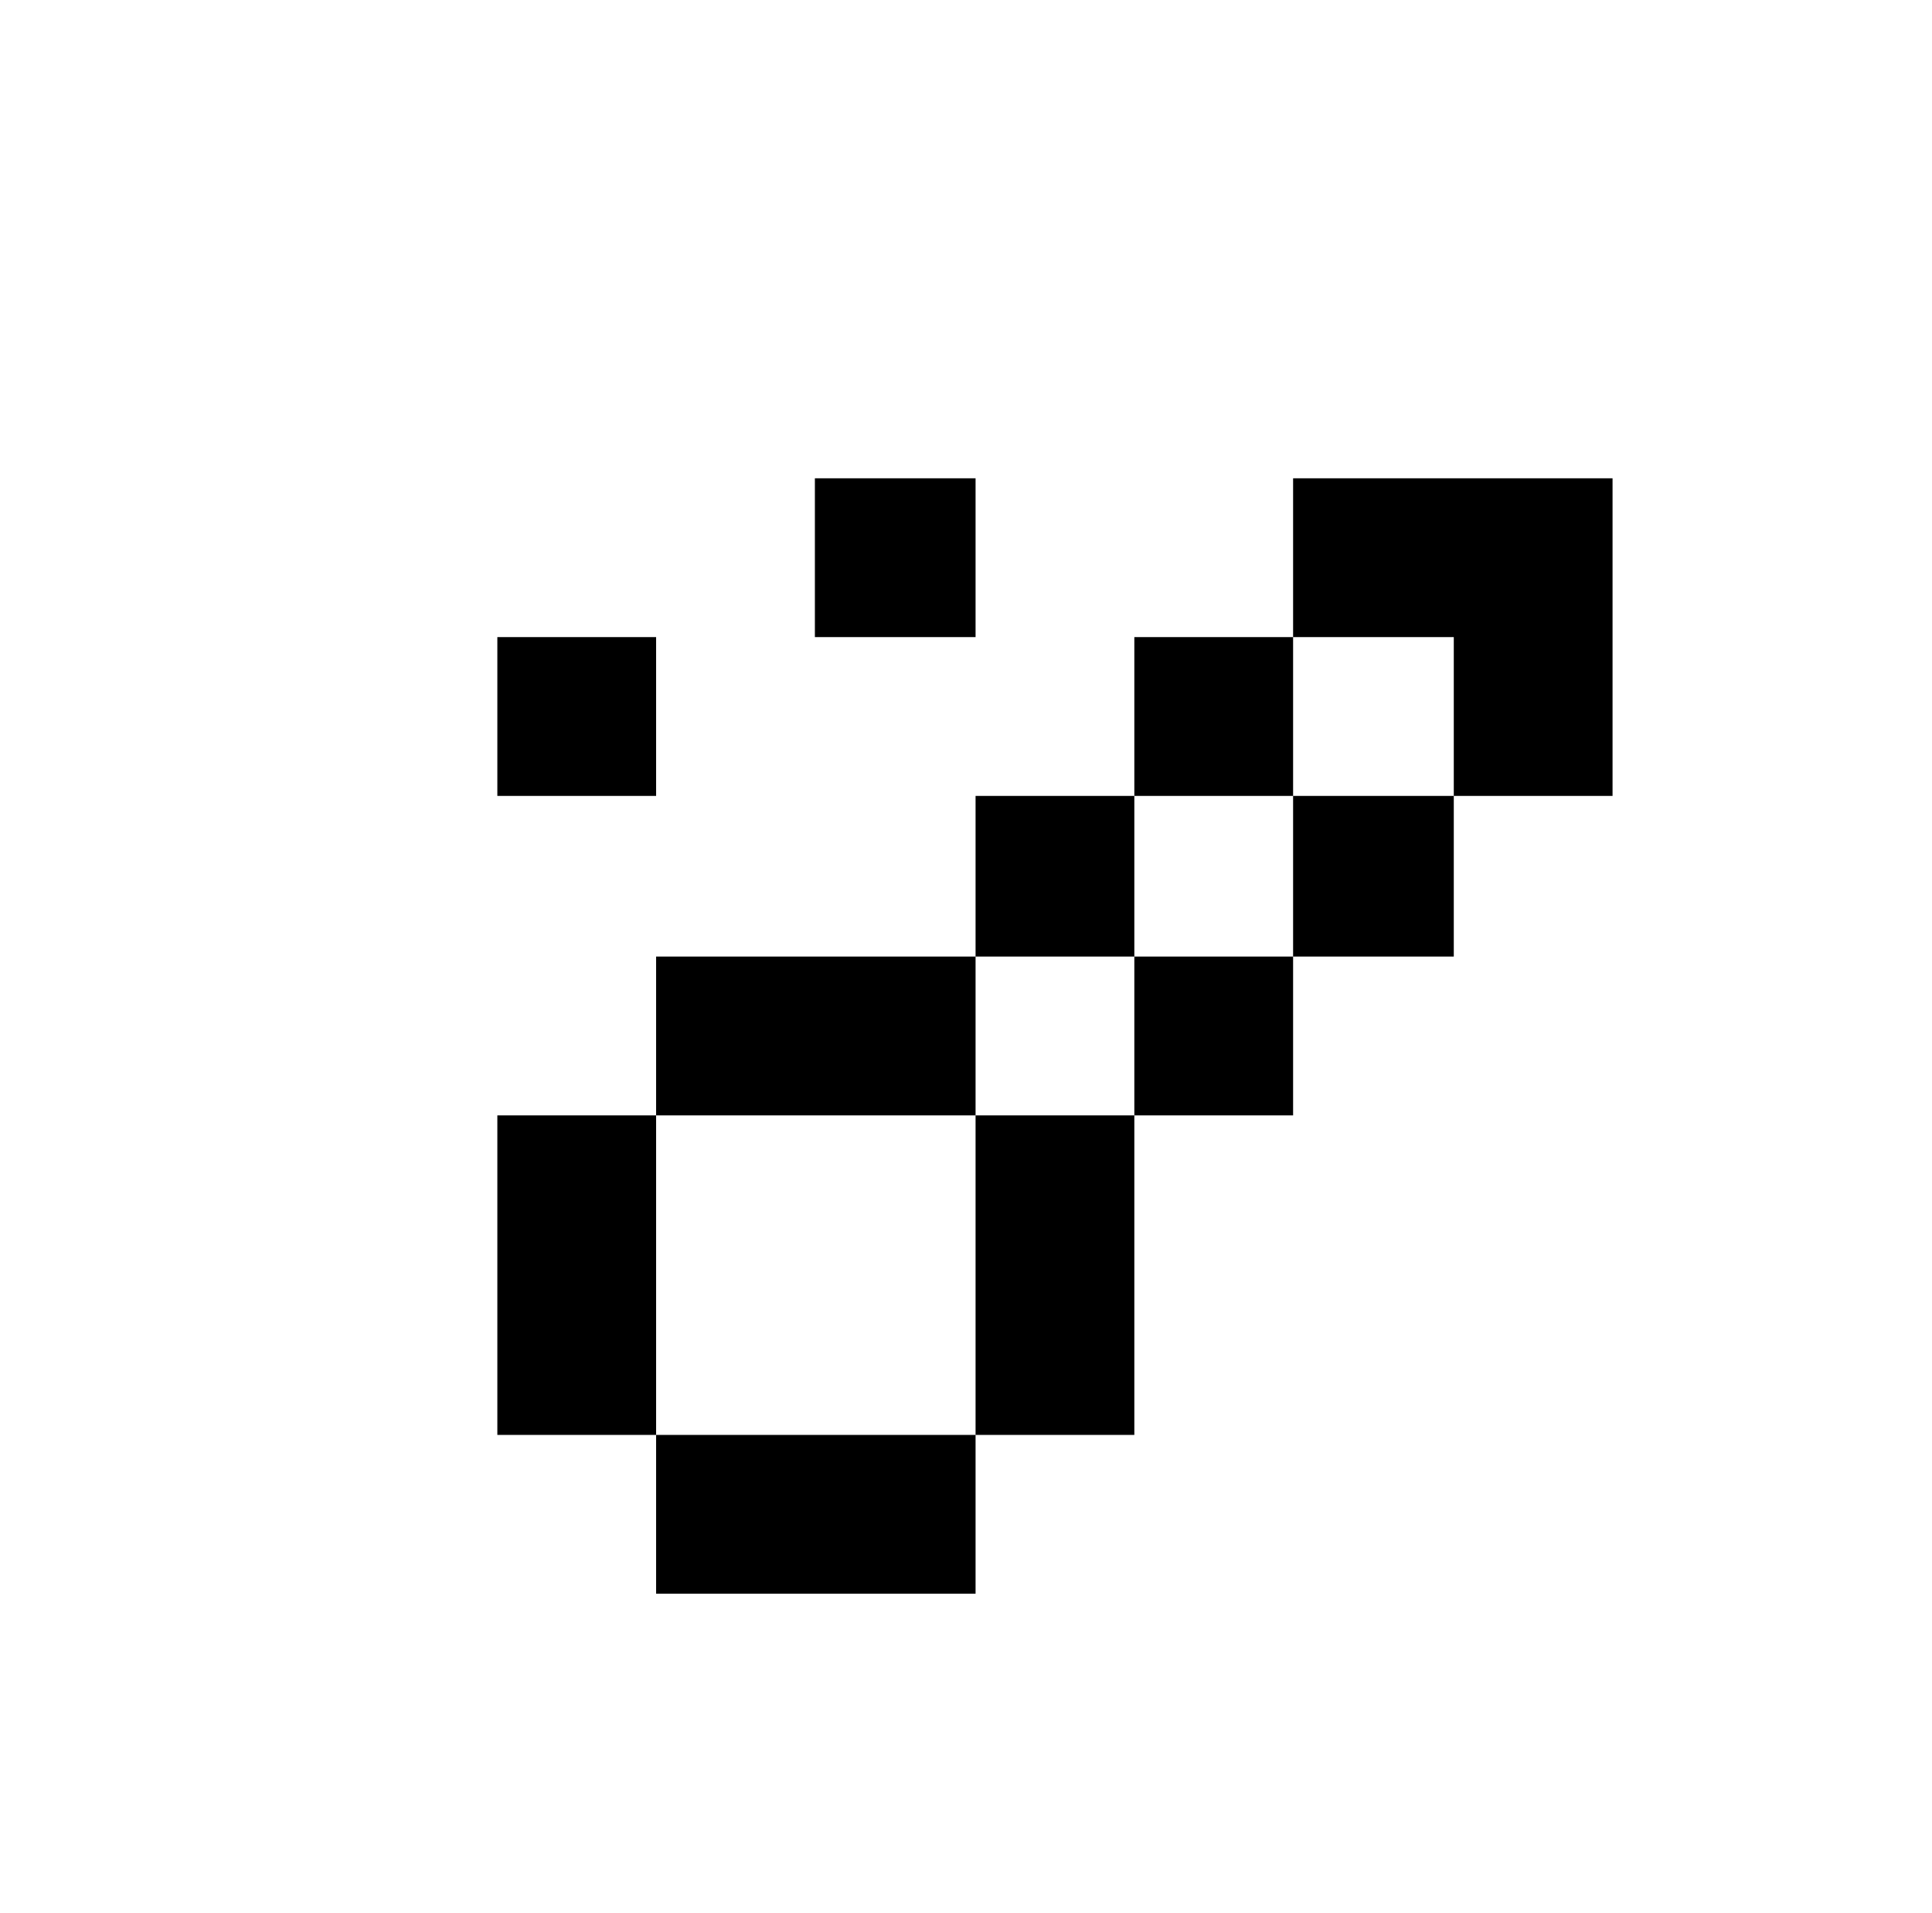 <svg xmlns="http://www.w3.org/2000/svg" viewBox="-10 0 1010 1000"><path d="M416 250v83h84v-83zm250 0v83h84v83h83V250zm84 166h-84v84h84zm-84 84h-83v83h83zm-83 83h-83v167h83zm-83 167H333v83h167zm-167 0V583h-83v167zm0-167h167v-83H333zm167-83h83v-84h-83zm83-84h83v-83h-83zm-333-83v83h83v-83z"/></svg>
